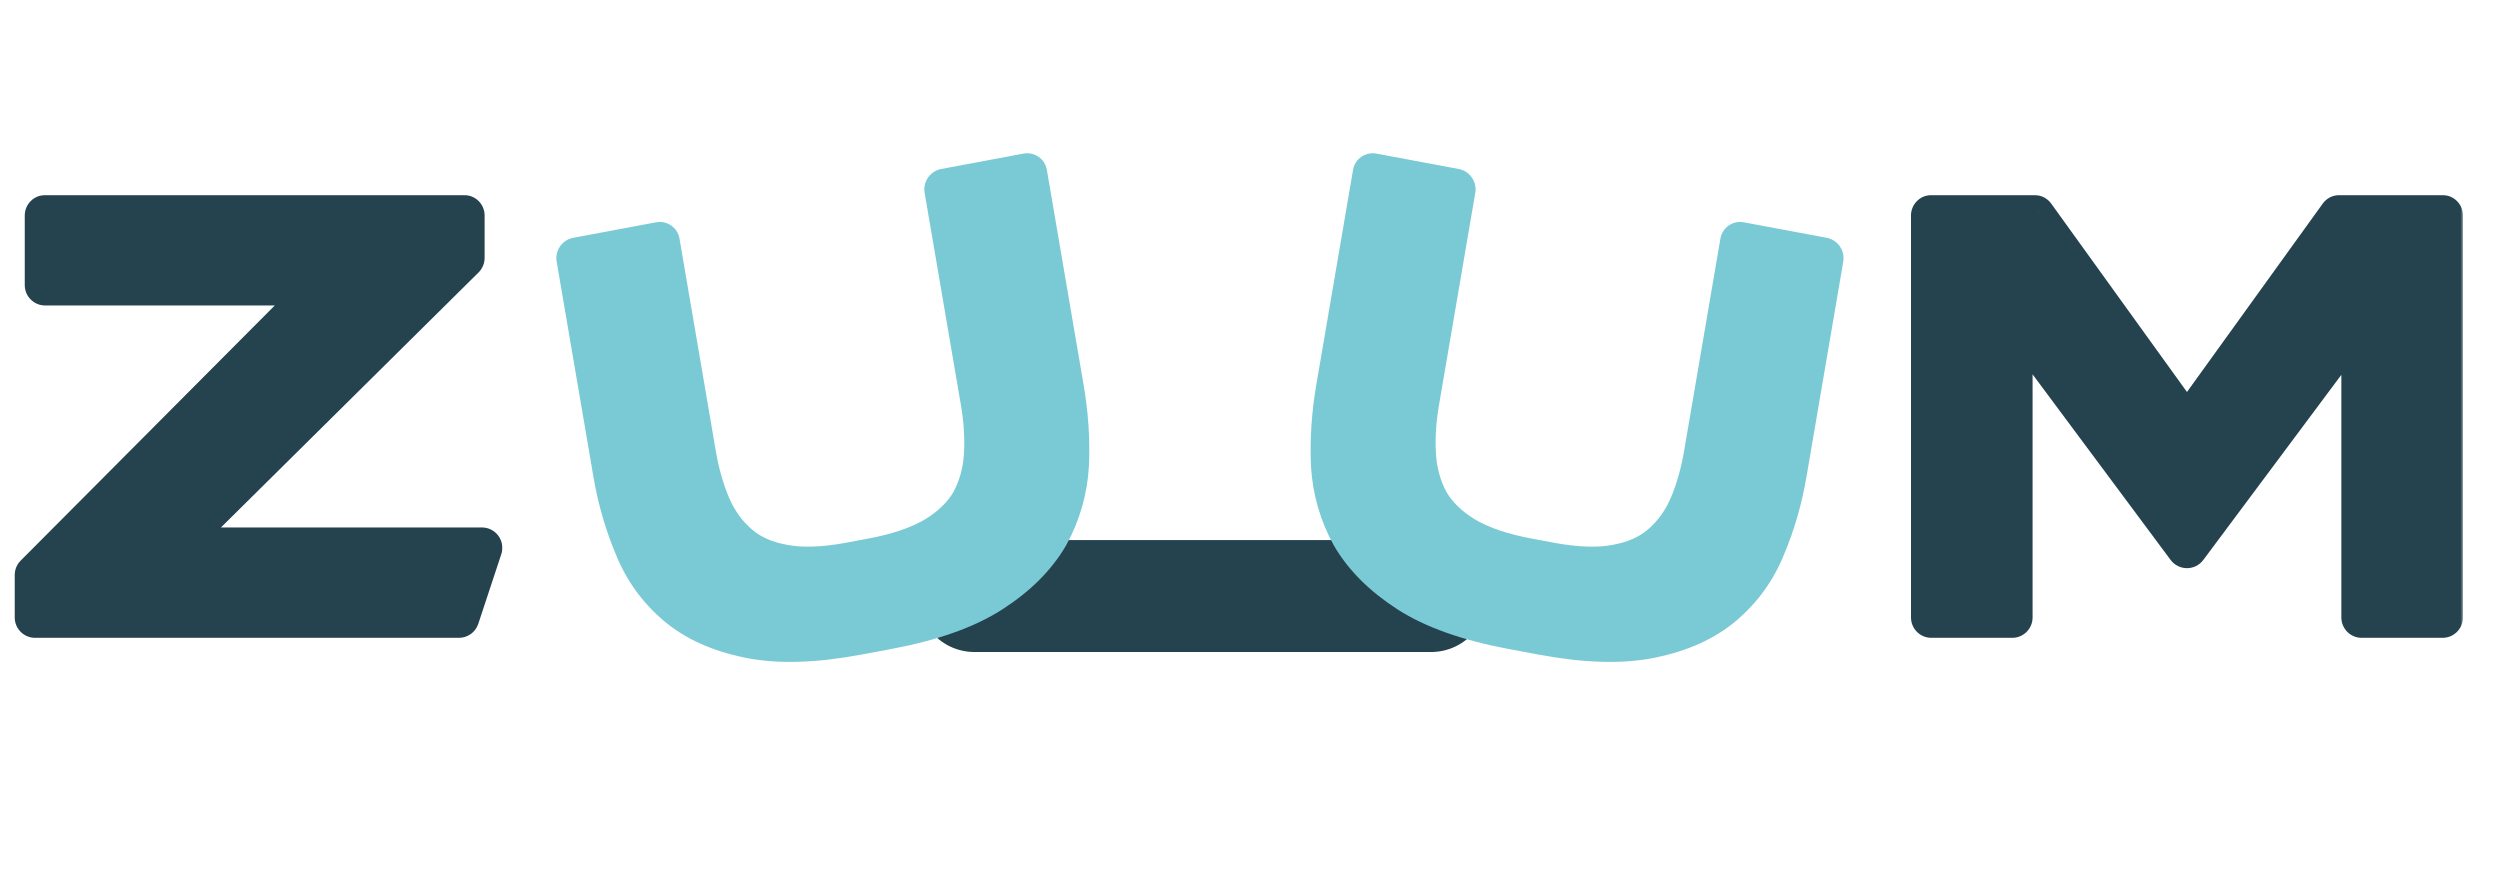 <svg width="436" height="155" viewBox="0 0 436 155" fill="none" xmlns="http://www.w3.org/2000/svg">
<path d="M169.919 103.945L249.602 103.945" stroke="#25434F" stroke-width="19.526" stroke-linecap="round"/>
<mask id="path-2-outside-1_1595_4478" maskUnits="userSpaceOnUse" x="96.276" y="25.052" width="100.316" height="97.001" fill="black">
<rect fill="white" x="96.276" y="25.052" width="100.316" height="97.001"/>
<path d="M154.844 109.683C162.522 108.248 168.566 106.106 172.977 103.259C177.388 100.412 180.679 97.125 182.851 93.396C184.941 89.611 186.115 85.528 186.375 81.146C186.564 76.777 186.276 72.353 185.51 67.874L179.087 30.29L164.744 32.972L171.078 70.03C171.653 73.39 171.836 76.569 171.628 79.569C171.409 82.499 170.641 85.171 169.325 87.584C167.927 89.939 165.858 91.951 163.118 93.619C160.309 95.3 156.601 96.571 151.994 97.432L148.226 98.137C143.689 98.985 139.859 99.124 136.737 98.552C133.544 97.993 130.937 96.856 128.915 95.139C126.811 93.366 125.171 91.145 123.995 88.476C122.806 85.737 121.925 82.687 121.351 79.328L115.017 42.27L100.57 44.971L106.994 82.554C107.759 87.033 108.989 91.281 110.684 95.298C112.309 99.327 114.764 102.732 118.048 105.513C121.25 108.236 125.427 110.128 130.578 111.187C135.658 112.259 142.003 112.084 149.61 110.662L154.844 109.683Z"/>
</mask>
<path d="M154.844 109.683C162.522 108.248 168.566 106.106 172.977 103.259C177.388 100.412 180.679 97.125 182.851 93.396C184.941 89.611 186.115 85.528 186.375 81.146C186.564 76.777 186.276 72.353 185.51 67.874L179.087 30.29L164.744 32.972L171.078 70.03C171.653 73.39 171.836 76.569 171.628 79.569C171.409 82.499 170.641 85.171 169.325 87.584C167.927 89.939 165.858 91.951 163.118 93.619C160.309 95.3 156.601 96.571 151.994 97.432L148.226 98.137C143.689 98.985 139.859 99.124 136.737 98.552C133.544 97.993 130.937 96.856 128.915 95.139C126.811 93.366 125.171 91.145 123.995 88.476C122.806 85.737 121.925 82.687 121.351 79.328L115.017 42.27L100.57 44.971L106.994 82.554C107.759 87.033 108.989 91.281 110.684 95.298C112.309 99.327 114.764 102.732 118.048 105.513C121.25 108.236 125.427 110.128 130.578 111.187C135.658 112.259 142.003 112.084 149.61 110.662L154.844 109.683Z" fill="#7ACAD6"/>
<path d="M172.977 103.259L174.858 106.247L174.858 106.247L172.977 103.259ZM182.851 93.396L185.94 95.089C185.927 95.114 185.913 95.138 185.899 95.162L182.851 93.396ZM186.375 81.146L189.912 81.249C189.911 81.268 189.91 81.287 189.909 81.305L186.375 81.146ZM179.087 30.29L178.489 26.791C180.416 26.431 182.246 27.705 182.576 29.638L179.087 30.29ZM164.744 32.972L161.255 33.624C160.924 31.692 162.219 29.833 164.146 29.473L164.744 32.972ZM171.628 79.569L175.16 79.765C175.16 79.771 175.159 79.778 175.159 79.785L171.628 79.569ZM169.325 87.584L172.424 89.26C172.403 89.299 172.381 89.337 172.359 89.374L169.325 87.584ZM163.118 93.619L164.92 96.657C164.912 96.662 164.904 96.666 164.896 96.671L163.118 93.619ZM136.737 98.552L137.393 95.045C137.402 95.046 137.411 95.048 137.42 95.049L136.737 98.552ZM128.915 95.139L131.213 92.398L131.222 92.405L128.915 95.139ZM123.995 88.476L120.754 89.957C120.752 89.951 120.749 89.945 120.746 89.939L123.995 88.476ZM115.017 42.27L114.419 38.77C116.346 38.41 118.176 39.685 118.507 41.617L115.017 42.27ZM100.57 44.971L97.08 45.623C96.75 43.691 98.044 41.832 99.972 41.472L100.57 44.971ZM110.684 95.298L113.947 93.867C113.954 93.885 113.961 93.902 113.968 93.919L110.684 95.298ZM118.048 105.513L120.352 102.776L120.358 102.781L118.048 105.513ZM130.578 111.187L131.336 107.699C131.341 107.7 131.347 107.702 131.353 107.703L130.578 111.187ZM154.246 106.184C161.672 104.795 167.22 102.773 171.095 100.272L174.858 106.247C169.912 109.44 163.371 111.7 155.443 113.183L154.246 106.184ZM171.095 100.272C175.131 97.667 177.974 94.769 179.802 91.631L185.899 95.162C183.383 99.481 179.645 103.158 174.858 106.247L171.095 100.272ZM179.761 91.704C181.585 88.4 182.612 84.842 182.84 80.986L189.909 81.305C189.618 86.213 188.296 90.822 185.94 95.089L179.761 91.704ZM182.837 81.042C183.015 76.937 182.746 72.767 182.021 68.526L189 67.221C189.806 71.939 190.113 76.616 189.912 81.249L182.837 81.042ZM182.021 68.526L175.597 30.943L182.576 29.638L189 67.221L182.021 68.526ZM179.685 33.79L165.342 36.471L164.146 29.473L178.489 26.791L179.685 33.79ZM168.234 32.319L174.568 69.378L167.589 70.683L161.255 33.624L168.234 32.319ZM174.568 69.378C175.184 72.979 175.39 76.445 175.16 79.765L168.096 79.374C168.282 76.694 168.122 73.8 167.589 70.683L174.568 69.378ZM175.159 79.785C174.904 83.188 174.004 86.363 172.424 89.26L166.226 85.907C167.279 83.978 167.914 81.811 168.098 79.354L175.159 79.785ZM172.359 89.374C170.609 92.323 168.077 94.735 164.92 96.657L161.317 90.581C163.639 89.168 165.245 87.556 166.291 85.793L172.359 89.374ZM164.896 96.671C161.599 98.643 157.447 100.024 152.592 100.932L151.396 93.933C155.754 93.118 159.018 91.957 161.341 90.567L164.896 96.671ZM152.592 100.932L148.824 101.636L147.627 94.638L151.396 93.933L152.592 100.932ZM148.824 101.636C144.036 102.532 139.742 102.73 136.053 102.054L137.42 95.049C139.976 95.517 143.342 95.439 147.627 94.638L148.824 101.636ZM136.08 102.059C132.411 101.417 129.194 100.068 126.608 97.873L131.222 92.405C132.68 93.643 134.678 94.57 137.393 95.045L136.08 102.059ZM126.617 97.881C124.085 95.746 122.133 93.086 120.754 89.957L127.235 86.994C128.209 89.204 129.537 90.985 131.213 92.398L126.617 97.881ZM120.746 89.939C119.431 86.908 118.477 83.582 117.861 79.981L124.841 78.676C125.373 81.793 126.182 84.565 127.243 87.013L120.746 89.939ZM117.861 79.981L111.527 42.922L118.507 41.617L124.841 78.676L117.861 79.981ZM115.615 45.769L101.168 48.47L99.972 41.472L114.419 38.77L115.615 45.769ZM104.059 44.319L110.483 81.902L103.504 83.207L97.08 45.623L104.059 44.319ZM110.483 81.902C111.205 86.124 112.361 90.109 113.947 93.867L107.422 96.728C105.618 92.453 104.314 87.943 103.504 83.207L110.483 81.902ZM113.968 93.919C115.382 97.425 117.501 100.363 120.352 102.776L115.745 108.25C112.026 105.102 109.237 101.23 107.4 96.677L113.968 93.919ZM120.358 102.781C123.018 105.044 126.619 106.729 131.336 107.699L129.82 114.675C124.235 113.527 119.483 111.429 115.739 108.245L120.358 102.781ZM131.353 107.703C135.82 108.646 141.66 108.537 149.012 107.162L150.208 114.161C142.345 115.631 135.497 115.873 129.802 114.671L131.353 107.703ZM149.012 107.162L154.246 106.184L155.443 113.183L150.208 114.161L149.012 107.162Z" fill="#7ACAD6" mask="url(#path-2-outside-1_1595_4478)"/>
<mask id="path-4-outside-2_1595_4478" maskUnits="userSpaceOnUse" x="221.952" y="25.052" width="100.316" height="97.001" fill="black">
<rect fill="white" x="221.952" y="25.052" width="100.316" height="97.001"/>
<path d="M263.699 109.683C256.022 108.248 249.978 106.106 245.567 103.259C241.156 100.412 237.865 97.125 235.693 93.396C233.603 89.611 232.429 85.528 232.169 81.146C231.98 76.777 232.268 72.353 233.033 67.874L239.457 30.29L253.8 32.972L247.466 70.03C246.891 73.39 246.708 76.569 246.916 79.569C247.135 82.499 247.903 85.171 249.219 87.584C250.617 89.939 252.686 91.951 255.426 93.619C258.235 95.3 261.943 96.571 266.55 97.432L270.318 98.137C274.855 98.985 278.685 99.124 281.807 98.552C285 97.993 287.607 96.856 289.629 95.139C291.733 93.366 293.373 91.145 294.549 88.476C295.737 85.737 296.619 82.687 297.193 79.328L303.527 42.27L317.974 44.971L311.55 82.554C310.785 87.033 309.555 91.281 307.86 95.298C306.235 99.327 303.78 102.732 300.496 105.513C297.293 108.236 293.117 110.128 287.966 111.187C282.885 112.259 276.541 112.084 268.934 110.662L263.699 109.683Z"/>
</mask>
<path d="M263.699 109.683C256.022 108.248 249.978 106.106 245.567 103.259C241.156 100.412 237.865 97.125 235.693 93.396C233.603 89.611 232.429 85.528 232.169 81.146C231.98 76.777 232.268 72.353 233.033 67.874L239.457 30.29L253.8 32.972L247.466 70.03C246.891 73.39 246.708 76.569 246.916 79.569C247.135 82.499 247.903 85.171 249.219 87.584C250.617 89.939 252.686 91.951 255.426 93.619C258.235 95.3 261.943 96.571 266.55 97.432L270.318 98.137C274.855 98.985 278.685 99.124 281.807 98.552C285 97.993 287.607 96.856 289.629 95.139C291.733 93.366 293.373 91.145 294.549 88.476C295.737 85.737 296.619 82.687 297.193 79.328L303.527 42.27L317.974 44.971L311.55 82.554C310.785 87.033 309.555 91.281 307.86 95.298C306.235 99.327 303.78 102.732 300.496 105.513C297.293 108.236 293.117 110.128 287.966 111.187C282.885 112.259 276.541 112.084 268.934 110.662L263.699 109.683Z" fill="#7ACAD6"/>
<path d="M245.567 103.259L243.685 106.247L243.685 106.247L245.567 103.259ZM235.693 93.396L232.604 95.089C232.617 95.114 232.631 95.138 232.645 95.162L235.693 93.396ZM232.169 81.146L228.632 81.249C228.633 81.268 228.634 81.287 228.635 81.305L232.169 81.146ZM239.457 30.29L240.055 26.791C238.128 26.431 236.298 27.705 235.968 29.638L239.457 30.29ZM253.8 32.972L257.289 33.624C257.62 31.692 256.325 29.833 254.398 29.473L253.8 32.972ZM246.916 79.569L243.384 79.765C243.384 79.771 243.384 79.778 243.385 79.785L246.916 79.569ZM249.219 87.584L246.12 89.26C246.141 89.299 246.163 89.337 246.185 89.374L249.219 87.584ZM255.426 93.619L253.624 96.657C253.632 96.662 253.64 96.666 253.648 96.671L255.426 93.619ZM281.807 98.552L281.151 95.045C281.142 95.046 281.133 95.048 281.124 95.049L281.807 98.552ZM289.629 95.139L287.331 92.398L287.322 92.405L289.629 95.139ZM294.549 88.476L297.789 89.957C297.792 89.951 297.795 89.945 297.798 89.939L294.549 88.476ZM303.527 42.27L304.125 38.77C302.198 38.41 300.368 39.685 300.037 41.617L303.527 42.27ZM317.974 44.971L321.464 45.623C321.794 43.691 320.499 41.832 318.572 41.472L317.974 44.971ZM307.86 95.298L304.597 93.867C304.59 93.885 304.583 93.902 304.576 93.919L307.86 95.298ZM300.496 105.513L298.192 102.776L298.186 102.781L300.496 105.513ZM287.966 111.187L287.208 107.699C287.202 107.7 287.197 107.702 287.191 107.703L287.966 111.187ZM264.298 106.184C256.871 104.795 251.324 102.773 247.449 100.272L243.685 106.247C248.632 109.44 255.173 111.7 263.101 113.183L264.298 106.184ZM247.449 100.272C243.413 97.667 240.569 94.769 238.742 91.631L232.645 95.162C235.16 99.481 238.899 103.158 243.685 106.247L247.449 100.272ZM238.783 91.704C236.959 88.4 235.932 84.842 235.704 80.986L228.635 81.305C228.926 86.213 230.248 90.822 232.604 95.089L238.783 91.704ZM235.707 81.042C235.528 76.937 235.798 72.767 236.523 68.526L229.544 67.221C228.737 71.939 228.431 76.616 228.632 81.249L235.707 81.042ZM236.523 68.526L242.947 30.943L235.968 29.638L229.544 67.221L236.523 68.526ZM238.859 33.79L253.202 36.471L254.398 29.473L240.055 26.791L238.859 33.79ZM250.31 32.319L243.976 69.378L250.955 70.683L257.289 33.624L250.31 32.319ZM243.976 69.378C243.36 72.979 243.154 76.445 243.384 79.765L250.447 79.374C250.262 76.694 250.422 73.8 250.955 70.683L243.976 69.378ZM243.385 79.785C243.64 83.188 244.54 86.363 246.12 89.26L252.317 85.907C251.265 83.978 250.63 81.811 250.446 79.354L243.385 79.785ZM246.185 89.374C247.935 92.323 250.467 94.735 253.624 96.657L257.227 90.581C254.905 89.168 253.299 87.556 252.253 85.793L246.185 89.374ZM253.648 96.671C256.944 98.643 261.096 100.024 265.952 100.932L267.148 93.933C262.79 93.118 259.526 91.957 257.203 90.567L253.648 96.671ZM265.952 100.932L269.72 101.636L270.917 94.638L267.148 93.933L265.952 100.932ZM269.72 101.636C274.508 102.532 278.802 102.73 282.491 102.054L281.124 95.049C278.567 95.517 275.202 95.439 270.917 94.638L269.72 101.636ZM282.464 102.059C286.133 101.417 289.35 100.068 291.936 97.873L287.322 92.405C285.864 93.643 283.866 94.57 281.151 95.045L282.464 102.059ZM291.927 97.881C294.459 95.746 296.411 93.086 297.789 89.957L291.309 86.994C290.335 89.204 289.007 90.985 287.331 92.398L291.927 97.881ZM297.798 89.939C299.113 86.908 300.067 83.582 300.683 79.981L293.703 78.676C293.17 81.793 292.362 84.565 291.301 87.013L297.798 89.939ZM300.683 79.981L307.017 42.922L300.037 41.617L293.703 78.676L300.683 79.981ZM302.929 45.769L317.376 48.47L318.572 41.472L304.125 38.77L302.929 45.769ZM314.484 44.319L308.061 81.902L315.04 83.207L321.464 45.623L314.484 44.319ZM308.061 81.902C307.339 86.124 306.183 90.109 304.597 93.867L311.122 96.728C312.926 92.453 314.23 87.943 315.04 83.207L308.061 81.902ZM304.576 93.919C303.162 97.425 301.043 100.363 298.192 102.776L302.799 108.25C306.518 105.102 309.307 101.23 311.144 96.677L304.576 93.919ZM298.186 102.781C295.526 105.044 291.925 106.729 287.208 107.699L288.724 114.675C294.308 113.527 299.061 111.429 302.805 108.245L298.186 102.781ZM287.191 107.703C282.724 108.646 276.883 108.537 269.532 107.162L268.336 114.161C276.199 115.631 283.047 115.873 288.742 114.671L287.191 107.703ZM269.532 107.162L264.298 106.184L263.101 113.183L268.336 114.161L269.532 107.162Z" fill="#7ACAD6" mask="url(#path-4-outside-2_1595_4478)"/>
<mask id="path-6-outside-3_1595_4478" maskUnits="userSpaceOnUse" x="1.971" y="33.688" width="86" height="78" fill="black">
<rect fill="white" x="1.971" y="33.688" width="86" height="78"/>
<path d="M6.118 100.275L56.462 49.725H7.869V37.576H80.965V44.989L29.901 95.539H84.054L80.039 107.688H6.118V100.275Z"/>
</mask>
<path d="M6.118 100.275L56.462 49.725H7.869V37.576H80.965V44.989L29.901 95.539H84.054L80.039 107.688H6.118V100.275Z" fill="#25434F"/>
<path d="M6.118 100.275L3.603 97.77C2.94 98.435 2.568 99.336 2.568 100.275H6.118ZM56.462 49.725L58.978 52.23C59.99 51.214 60.291 49.688 59.741 48.363C59.191 47.038 57.897 46.175 56.462 46.175V49.725ZM7.869 49.725H4.318C4.318 51.685 5.908 53.275 7.869 53.275V49.725ZM7.869 37.576V34.026C5.908 34.026 4.318 35.616 4.318 37.576H7.869ZM80.965 37.576H84.516C84.516 35.616 82.926 34.026 80.965 34.026V37.576ZM80.965 44.989L83.463 47.512C84.136 46.845 84.516 45.937 84.516 44.989H80.965ZM29.901 95.539L27.403 93.016C26.38 94.028 26.07 95.558 26.617 96.889C27.165 98.22 28.461 99.089 29.901 99.089V95.539ZM84.054 95.539L87.425 96.653C87.782 95.571 87.599 94.383 86.931 93.46C86.264 92.536 85.194 91.989 84.054 91.989V95.539ZM80.039 107.688V111.238C81.57 111.238 82.929 110.256 83.41 108.802L80.039 107.688ZM6.118 107.688H2.568C2.568 109.648 4.158 111.238 6.118 111.238V107.688ZM8.634 102.78L58.978 52.23L53.947 47.22L3.603 97.77L8.634 102.78ZM56.462 46.175H7.869V53.275H56.462V46.175ZM11.419 49.725V37.576H4.318V49.725H11.419ZM7.869 41.127H80.965V34.026H7.869V41.127ZM77.415 37.576V44.989H84.516V37.576H77.415ZM78.468 42.466L27.403 93.016L32.398 98.062L83.463 47.512L78.468 42.466ZM29.901 99.089H84.054V91.989H29.901V99.089ZM80.683 94.425L76.668 106.573L83.41 108.802L87.425 96.653L80.683 94.425ZM80.039 104.137H6.118V111.238H80.039V104.137ZM9.668 107.688V100.275H2.568V107.688H9.668Z" fill="#25434F" mask="url(#path-6-outside-3_1595_4478)"/>
<mask id="path-8-outside-4_1595_4478" maskUnits="userSpaceOnUse" x="332.592" y="33.688" width="97" height="78" fill="black">
<rect fill="white" x="332.592" y="33.688" width="97" height="78"/>
<path d="M350.933 54.564V107.688H336.828V37.576H354.845L381.407 74.434L407.969 37.576H425.986V107.688H411.881V54.667L381.407 95.539L350.933 54.564Z"/>
</mask>
<path d="M350.933 54.564V107.688H336.828V37.576H354.845L381.407 74.434L407.969 37.576H425.986V107.688H411.881V54.667L381.407 95.539L350.933 54.564Z" fill="#25434F"/>
<path d="M350.933 54.564L353.781 52.445C352.868 51.217 351.27 50.712 349.817 51.193C348.364 51.675 347.383 53.033 347.383 54.564H350.933ZM350.933 107.688V111.238C352.893 111.238 354.483 109.648 354.483 107.688H350.933ZM336.828 107.688H333.278C333.278 109.648 334.867 111.238 336.828 111.238V107.688ZM336.828 37.576V34.026C334.867 34.026 333.278 35.616 333.278 37.576H336.828ZM354.845 37.576L357.725 35.501C357.058 34.575 355.986 34.026 354.845 34.026V37.576ZM381.407 74.434L378.527 76.509C379.194 77.435 380.266 77.984 381.407 77.984C382.548 77.984 383.62 77.435 384.287 76.509L381.407 74.434ZM407.969 37.576V34.026C406.828 34.026 405.756 34.575 405.089 35.501L407.969 37.576ZM425.986 37.576H429.536C429.536 35.616 427.946 34.026 425.986 34.026V37.576ZM425.986 107.688V111.238C427.946 111.238 429.536 109.648 429.536 107.688H425.986ZM411.881 107.688H408.331C408.331 109.648 409.92 111.238 411.881 111.238V107.688ZM411.881 54.667H415.431C415.431 53.137 414.451 51.779 412.999 51.297C411.547 50.815 409.949 51.318 409.035 52.545L411.881 54.667ZM381.407 95.539L378.558 97.658C379.228 98.558 380.283 99.088 381.405 99.089C382.526 99.09 383.582 98.56 384.253 97.661L381.407 95.539ZM347.383 54.564V107.688H354.483V54.564H347.383ZM350.933 104.137H336.828V111.238H350.933V104.137ZM340.378 107.688V37.576H333.278V107.688H340.378ZM336.828 41.127H354.845V34.026H336.828V41.127ZM351.965 39.652L378.527 76.509L384.287 72.358L357.725 35.501L351.965 39.652ZM384.287 76.509L410.849 39.652L405.089 35.501L378.527 72.358L384.287 76.509ZM407.969 41.127H425.986V34.026H407.969V41.127ZM422.435 37.576V107.688H429.536V37.576H422.435ZM425.986 104.137H411.881V111.238H425.986V104.137ZM415.431 107.688V54.667H408.331V107.688H415.431ZM409.035 52.545L378.561 93.417L384.253 97.661L414.727 56.789L409.035 52.545ZM384.255 93.42L353.781 52.445L348.084 56.682L378.558 97.658L384.255 93.42Z" fill="#25434F" mask="url(#path-8-outside-4_1595_4478)"/>
</svg>
